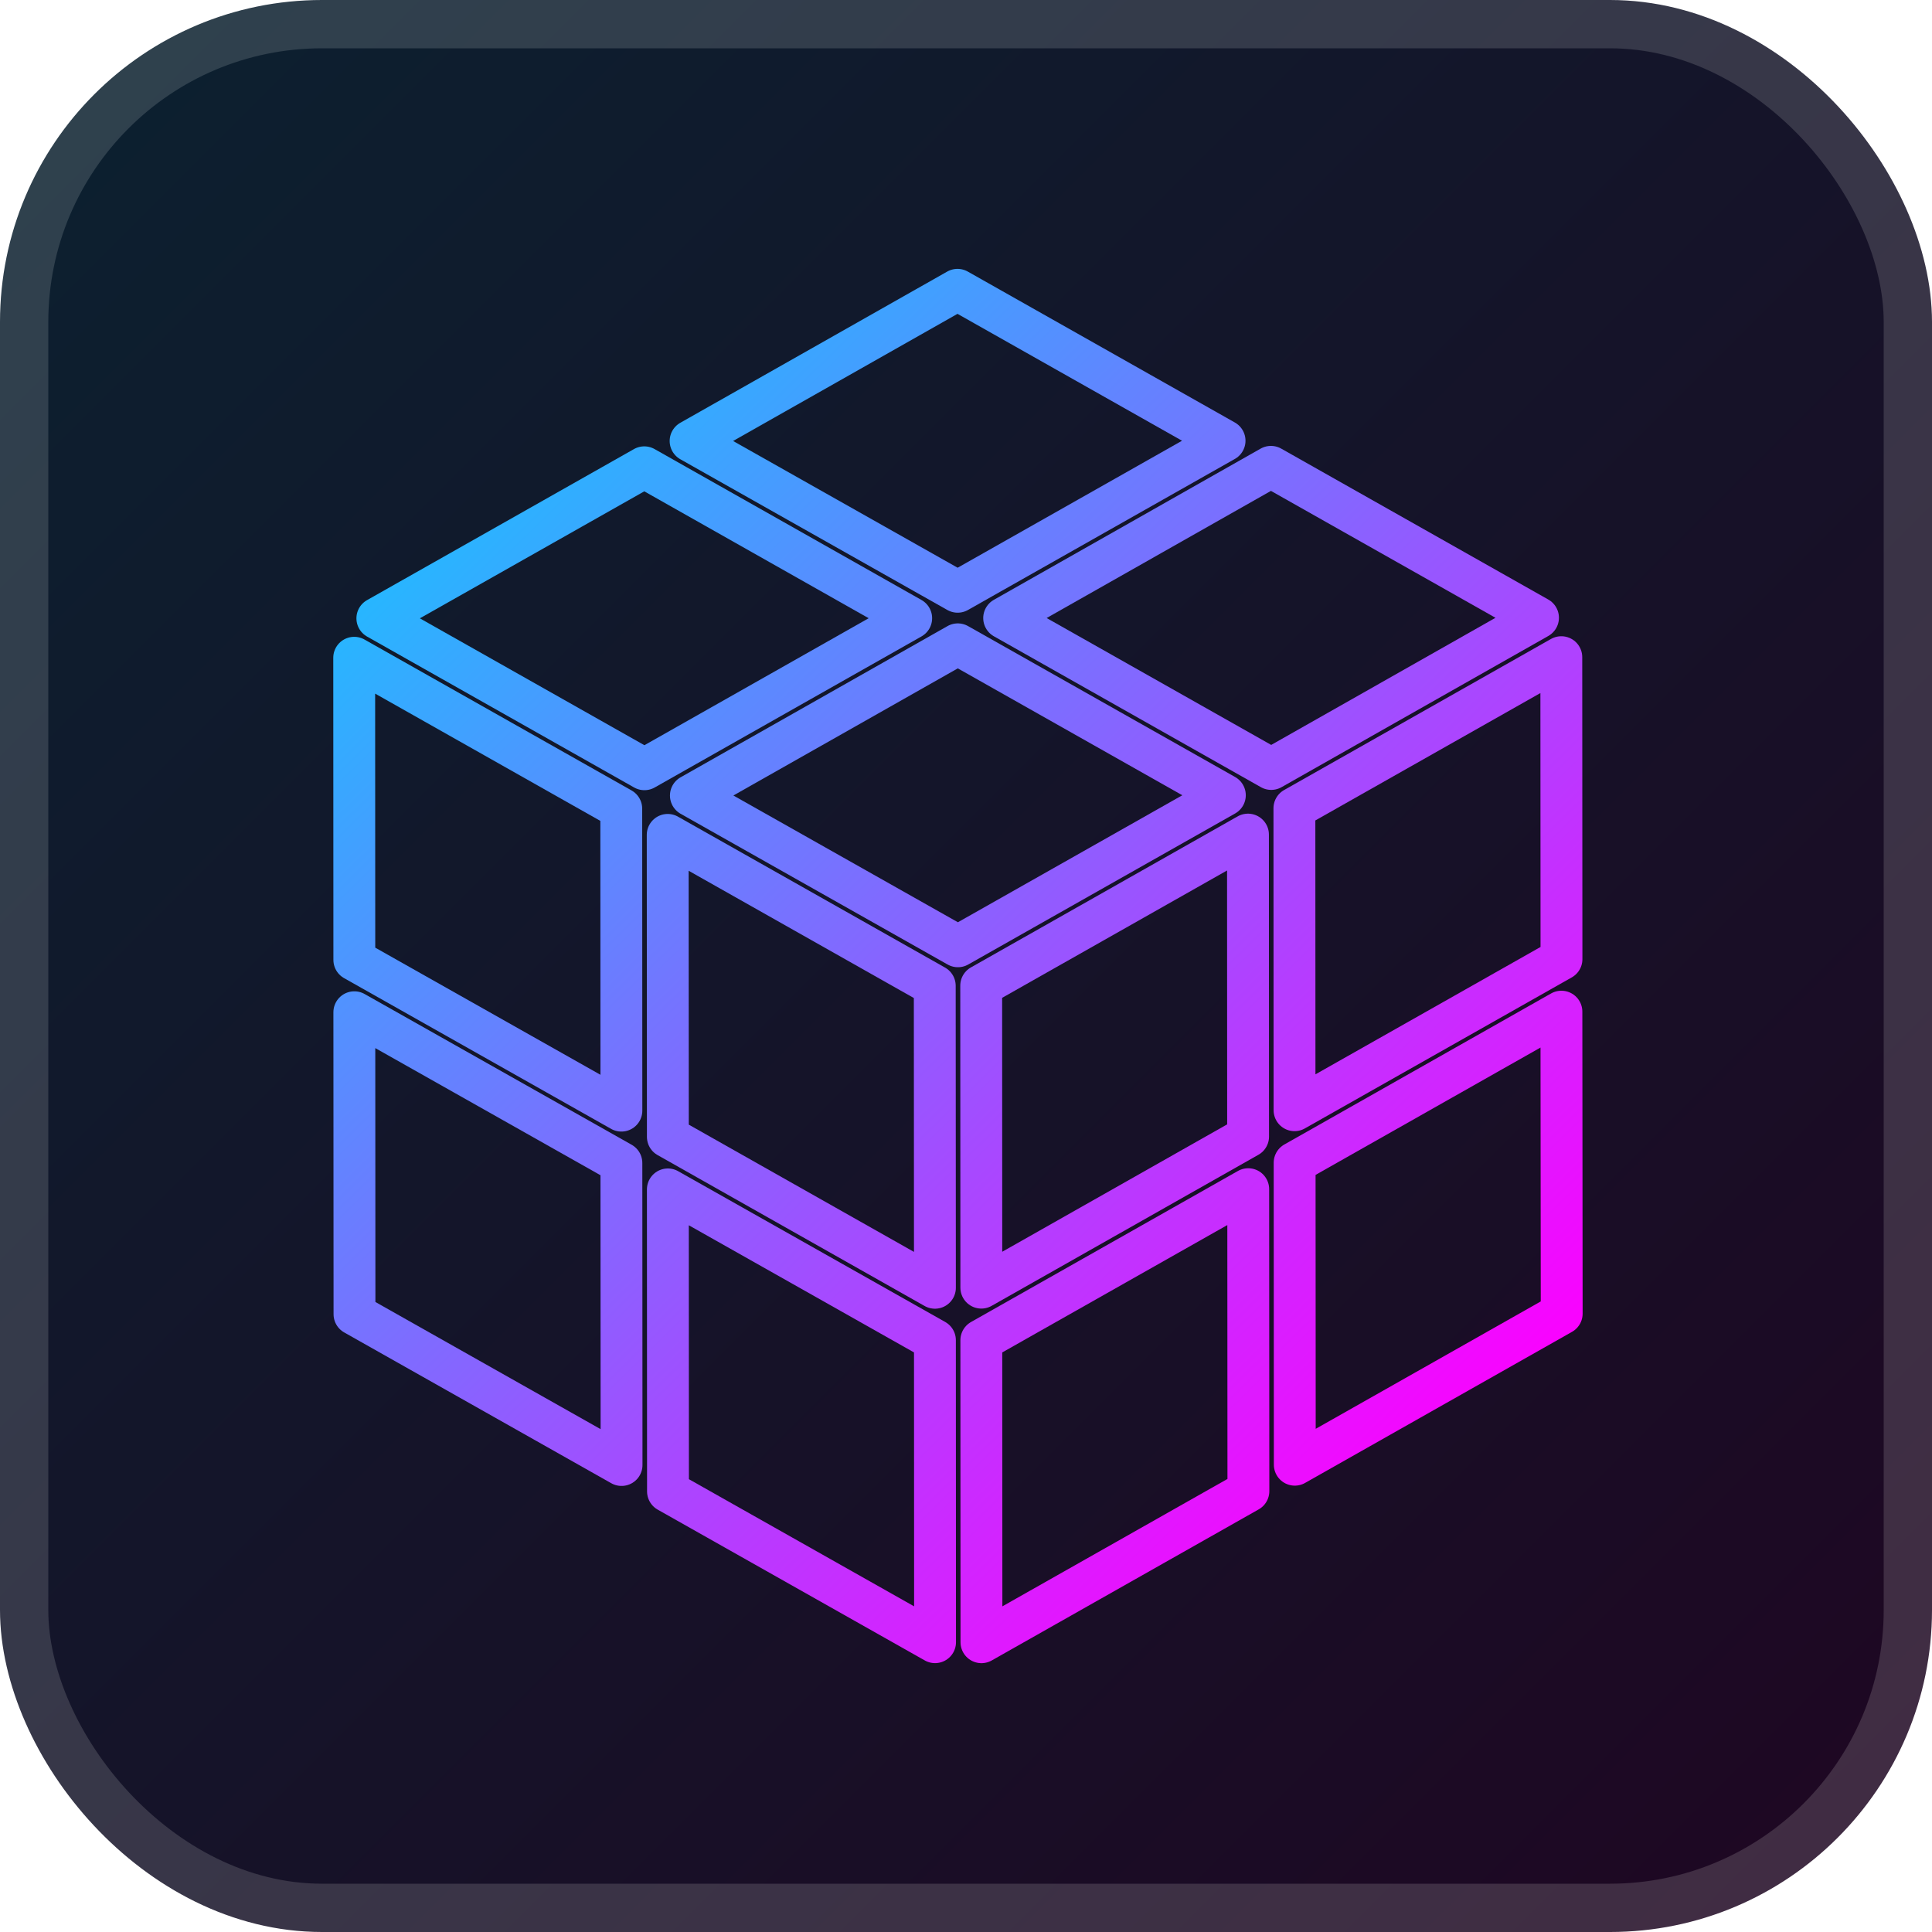 <svg width="60" height="60" viewBox="0 0 60 60" fill="none" xmlns="http://www.w3.org/2000/svg">
<rect x="0.75" y="0.75" width="58.5" height="58.5" rx="9.25" fill="url(#paint0_linear_1868_11)"/>
<rect x="0.75" y="0.75" width="58.5" height="58.5" rx="9.25" stroke="url(#paint1_linear_1868_11)" stroke-width="1.5"/>
<g filter="url(#filter0_d_1868_11)">
<path d="M39.47 14.498L31.185 19.194L39.479 23.881L47.764 19.185L39.47 14.498Z" stroke="url(#paint2_linear_1868_11)" stroke-width="1.3" stroke-linejoin="round"/>
<path d="M29.736 9L21.447 13.696L29.741 18.378L38.03 13.687L29.736 9Z" stroke="url(#paint3_linear_1868_11)" stroke-width="1.3" stroke-linejoin="round"/>
<path d="M20.009 14.512L11.719 19.203L20.013 23.89L28.298 19.199L20.009 14.512Z" stroke="url(#paint4_linear_1868_11)" stroke-width="1.3" stroke-linejoin="round"/>
<path d="M29.745 20.01L21.456 24.706L29.749 29.388L38.039 24.697L29.745 20.01Z" stroke="url(#paint5_linear_1868_11)" stroke-width="1.3" stroke-linejoin="round"/>
<path d="M11 20.427L11.004 29.81L19.298 34.492L19.294 25.114L11 20.427Z" stroke="url(#paint6_linear_1868_11)" stroke-width="1.3" stroke-linejoin="round"/>
<path d="M20.736 25.928L20.741 35.306L29.035 39.993L29.03 30.615L20.736 25.928Z" stroke="url(#paint7_linear_1868_11)" stroke-width="1.3" stroke-linejoin="round"/>
<path d="M11.004 31.436L11.009 40.814L19.303 45.497L19.298 36.118L11.004 31.436Z" stroke="url(#paint8_linear_1868_11)" stroke-width="1.3" stroke-linejoin="round"/>
<path d="M20.741 36.938L20.745 46.317L29.039 51L29.035 41.621L20.741 36.938Z" stroke="url(#paint9_linear_1868_11)" stroke-width="1.3" stroke-linejoin="round"/>
<path d="M30.48 51.001L38.77 46.309L38.765 36.931L30.476 41.622L30.48 51.001Z" stroke="url(#paint10_linear_1868_11)" stroke-width="1.3" stroke-linejoin="round"/>
<path d="M40.211 45.488L48.5 40.796L48.491 31.418L40.206 36.109L40.211 45.488Z" stroke="url(#paint11_linear_1868_11)" stroke-width="1.3" stroke-linejoin="round"/>
<path d="M40.203 34.479L48.493 29.788L48.488 20.409L40.199 25.101L40.203 34.479Z" stroke="url(#paint12_linear_1868_11)" stroke-width="1.3" stroke-linejoin="round"/>
<path d="M30.472 30.61L30.476 39.989L38.761 35.297L38.757 25.919L30.472 30.61Z" stroke="url(#paint13_linear_1868_11)" stroke-width="1.3" stroke-linejoin="round"/>
</g>
<defs>
<filter id="filter0_d_1868_11" x="4.75" y="2.749" width="50.001" height="54.501" filterUnits="userSpaceOnUse" color-interpolation-filters="sRGB">
<feFlood flood-opacity="0" result="BackgroundImageFix"/>
<feColorMatrix in="SourceAlpha" type="matrix" values="0 0 0 0 0 0 0 0 0 0 0 0 0 0 0 0 0 0 127 0" result="hardAlpha"/>
<feOffset/>
<feGaussianBlur stdDeviation="2.8"/>
<feComposite in2="hardAlpha" operator="out"/>
<feColorMatrix type="matrix" values="0 0 0 0 0 0 0 0 0 0 0 0 0 0 0 0 0 0 0.25 0"/>
<feBlend mode="normal" in2="BackgroundImageFix" result="effect1_dropShadow_1868_11"/>
<feBlend mode="normal" in="SourceGraphic" in2="effect1_dropShadow_1868_11" result="shape"/>
</filter>
<linearGradient id="paint0_linear_1868_11" x1="0" y1="0" x2="60" y2="60" gradientUnits="userSpaceOnUse">
<stop stop-color="#0B2130"/>
<stop offset="1" stop-color="#1F0622"/>
</linearGradient>
<linearGradient id="paint1_linear_1868_11" x1="0" y1="0" x2="60" y2="60" gradientUnits="userSpaceOnUse">
<stop stop-color="#2E424E"/>
<stop offset="1" stop-color="#412B42"/>
</linearGradient>
<linearGradient id="paint2_linear_1868_11" x1="7.885" y1="8.549" x2="50.798" y2="52.353" gradientUnits="userSpaceOnUse">
<stop offset="0.15" stop-color="#25B8FF"/>
<stop offset="0.85" stop-color="#FA02FF"/>
</linearGradient>
<linearGradient id="paint3_linear_1868_11" x1="7.886" y1="8.549" x2="50.8" y2="52.353" gradientUnits="userSpaceOnUse">
<stop offset="0.15" stop-color="#25B8FF"/>
<stop offset="0.85" stop-color="#FA02FF"/>
</linearGradient>
<linearGradient id="paint4_linear_1868_11" x1="7.886" y1="8.55" x2="50.799" y2="52.354" gradientUnits="userSpaceOnUse">
<stop offset="0.15" stop-color="#25B8FF"/>
<stop offset="0.85" stop-color="#FA02FF"/>
</linearGradient>
<linearGradient id="paint5_linear_1868_11" x1="7.886" y1="8.55" x2="50.8" y2="52.354" gradientUnits="userSpaceOnUse">
<stop offset="0.15" stop-color="#25B8FF"/>
<stop offset="0.85" stop-color="#FA02FF"/>
</linearGradient>
<linearGradient id="paint6_linear_1868_11" x1="7.885" y1="8.55" x2="50.798" y2="52.354" gradientUnits="userSpaceOnUse">
<stop offset="0.15" stop-color="#25B8FF"/>
<stop offset="0.85" stop-color="#FA02FF"/>
</linearGradient>
<linearGradient id="paint7_linear_1868_11" x1="7.886" y1="8.549" x2="50.799" y2="52.353" gradientUnits="userSpaceOnUse">
<stop offset="0.15" stop-color="#25B8FF"/>
<stop offset="0.85" stop-color="#FA02FF"/>
</linearGradient>
<linearGradient id="paint8_linear_1868_11" x1="7.885" y1="8.549" x2="50.798" y2="52.354" gradientUnits="userSpaceOnUse">
<stop offset="0.15" stop-color="#25B8FF"/>
<stop offset="0.85" stop-color="#FA02FF"/>
</linearGradient>
<linearGradient id="paint9_linear_1868_11" x1="7.886" y1="8.55" x2="50.799" y2="52.354" gradientUnits="userSpaceOnUse">
<stop offset="0.15" stop-color="#25B8FF"/>
<stop offset="0.85" stop-color="#FA02FF"/>
</linearGradient>
<linearGradient id="paint10_linear_1868_11" x1="7.885" y1="8.55" x2="50.799" y2="52.355" gradientUnits="userSpaceOnUse">
<stop offset="0.15" stop-color="#25B8FF"/>
<stop offset="0.85" stop-color="#FA02FF"/>
</linearGradient>
<linearGradient id="paint11_linear_1868_11" x1="7.885" y1="8.549" x2="50.798" y2="52.353" gradientUnits="userSpaceOnUse">
<stop offset="0.15" stop-color="#25B8FF"/>
<stop offset="0.85" stop-color="#FA02FF"/>
</linearGradient>
<linearGradient id="paint12_linear_1868_11" x1="7.886" y1="8.55" x2="50.8" y2="52.354" gradientUnits="userSpaceOnUse">
<stop offset="0.15" stop-color="#25B8FF"/>
<stop offset="0.85" stop-color="#FA02FF"/>
</linearGradient>
<linearGradient id="paint13_linear_1868_11" x1="7.886" y1="8.548" x2="50.799" y2="52.353" gradientUnits="userSpaceOnUse">
<stop offset="0.15" stop-color="#25B8FF"/>
<stop offset="0.85" stop-color="#FA02FF"/>
</linearGradient>
</defs>
</svg>
